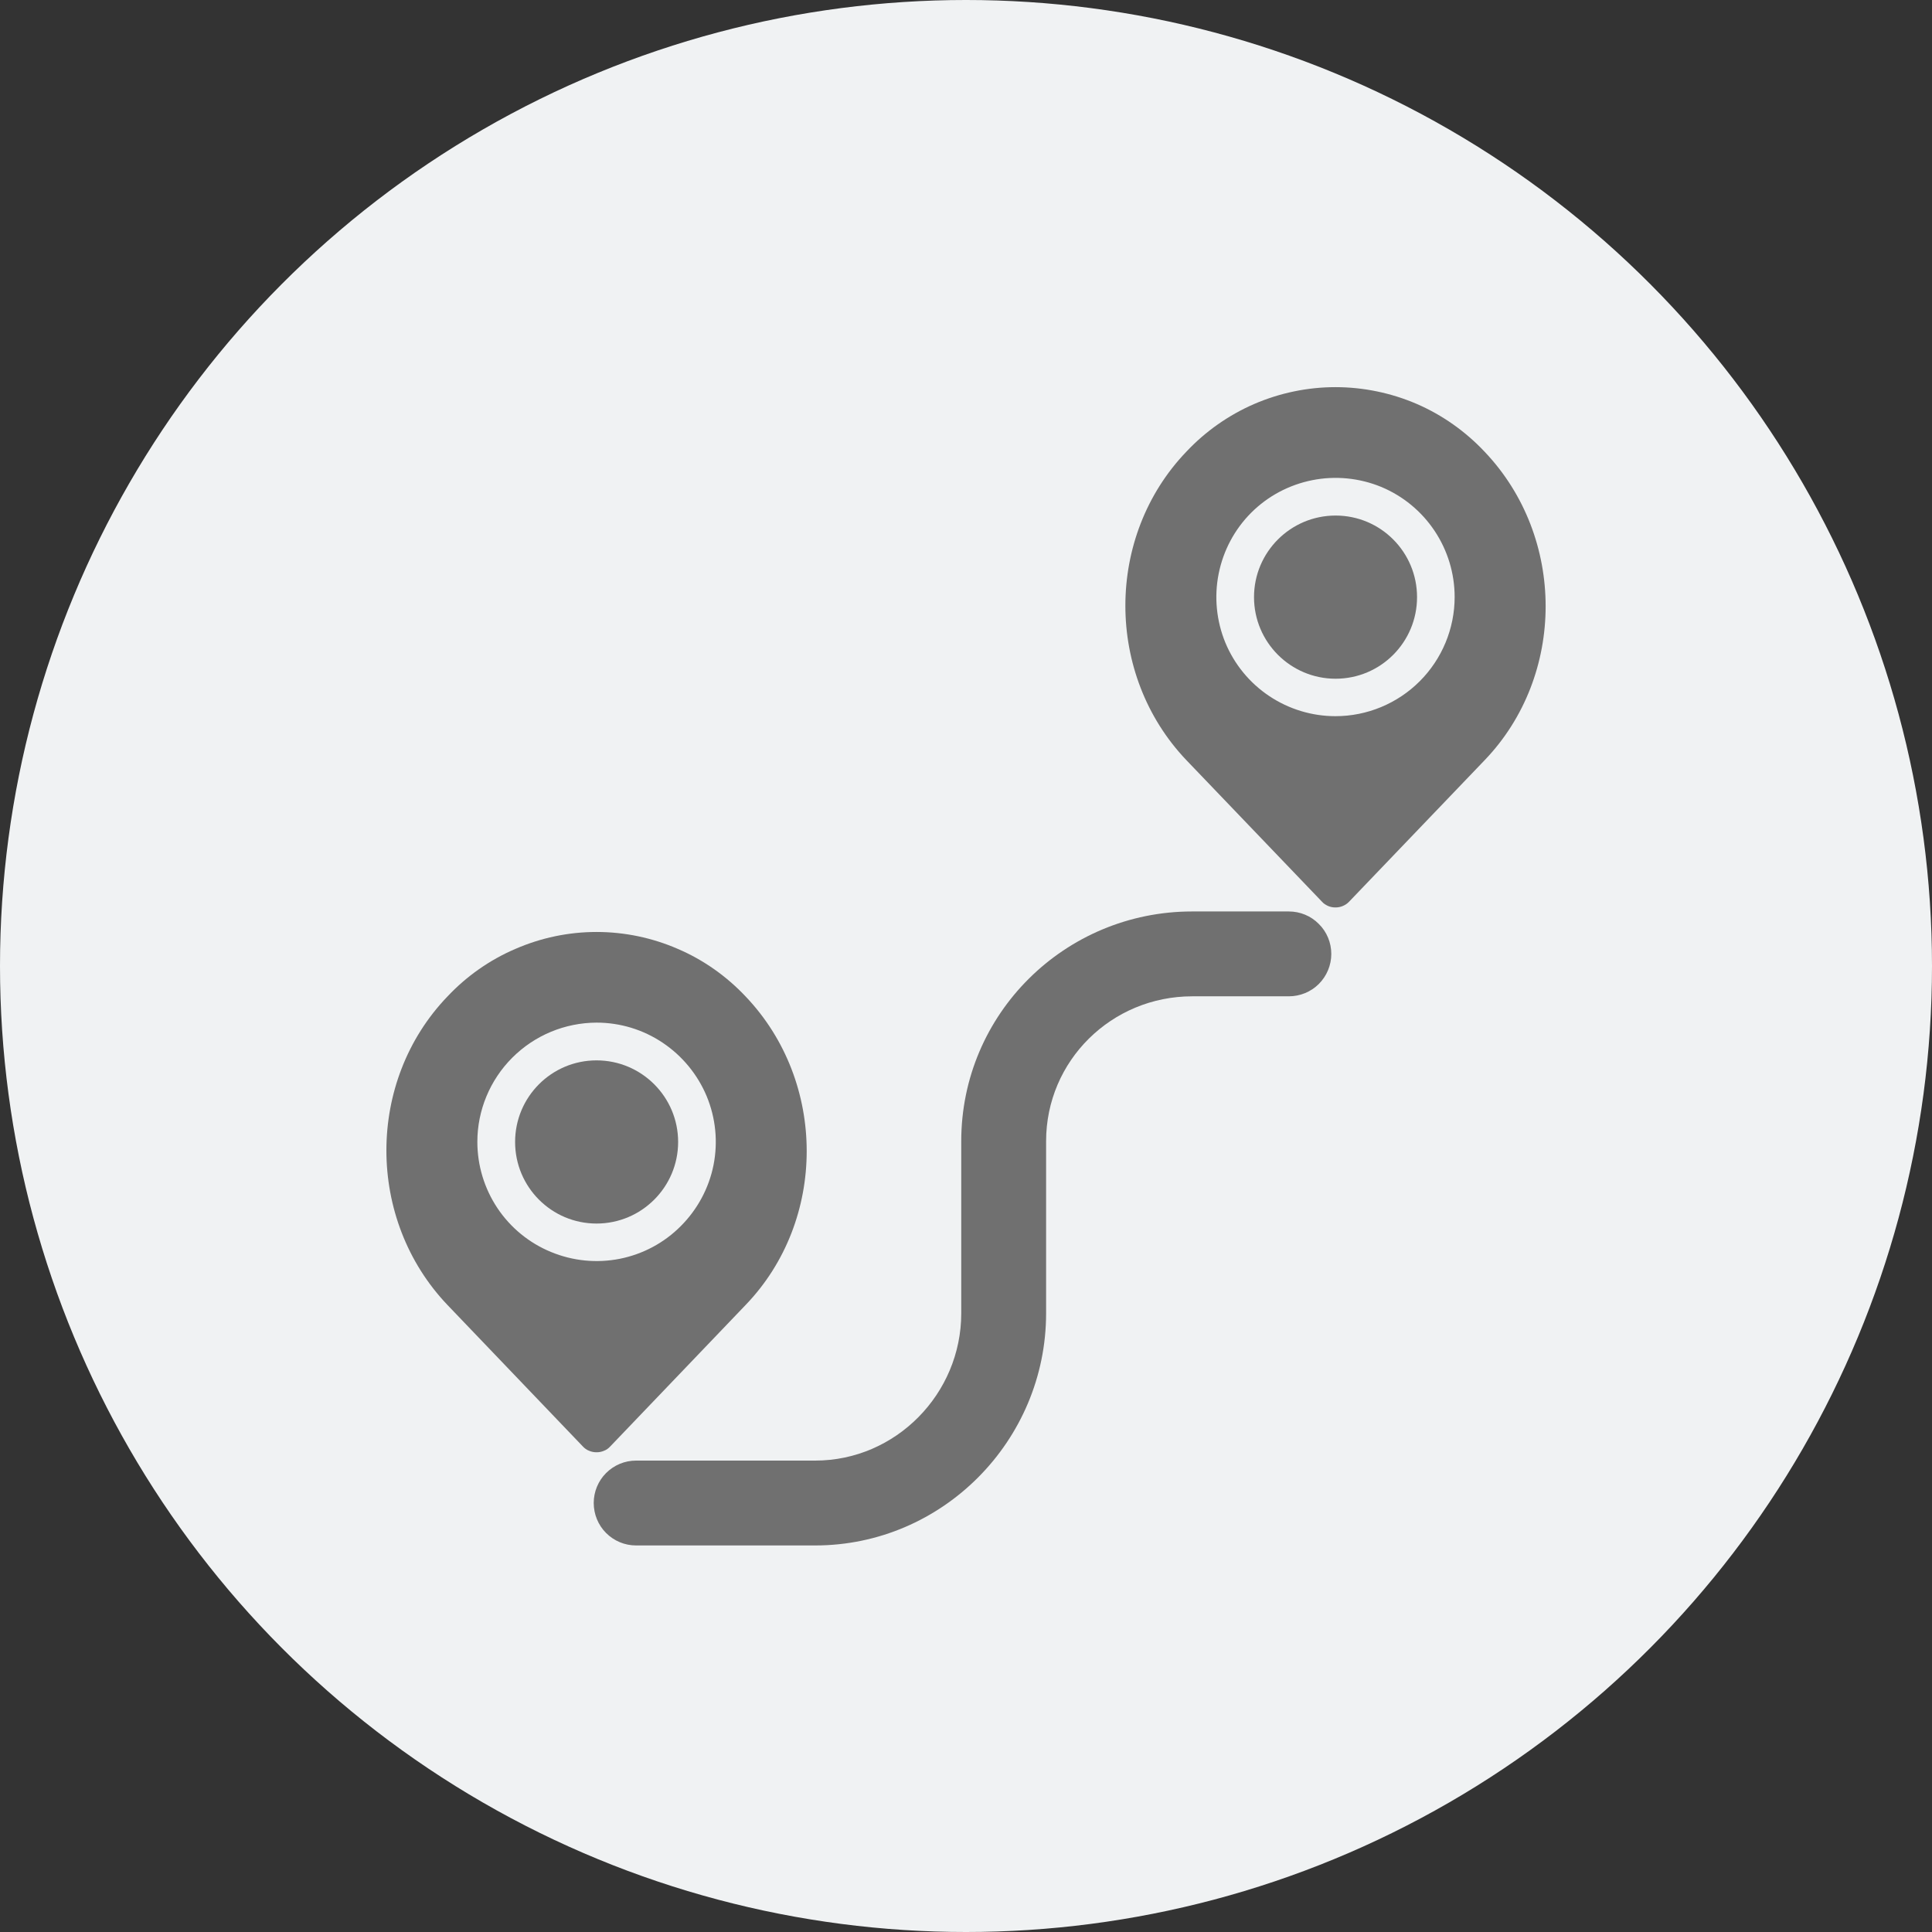 <svg width="13" height="13" viewBox="0 0 13 13" fill="none" xmlns="http://www.w3.org/2000/svg">
<rect x="0" y="0" width="13" height="13" fill="#333333" stroke="none"/>
<circle cx="6.5" cy="6.5" r="6.5" fill="#F0F2F3"/>
<path d="M4.014 8.233C4.317 8.233 4.563 7.987 4.563 7.684C4.563 7.381 4.317 7.135 4.014 7.135C3.711 7.135 3.466 7.381 3.466 7.684C3.466 7.987 3.711 8.233 4.014 8.233Z" fill="#707070"/>
<path d="M3.922 9.733C3.934 9.746 3.948 9.756 3.964 9.762C3.98 9.769 3.997 9.772 4.014 9.772C4.031 9.772 4.048 9.769 4.064 9.762C4.08 9.756 4.094 9.746 4.106 9.733L5.017 8.781C5.565 8.212 5.565 7.281 5.018 6.706C4.889 6.569 4.734 6.459 4.561 6.385C4.389 6.31 4.202 6.271 4.014 6.271C3.826 6.271 3.64 6.31 3.468 6.385C3.295 6.459 3.14 6.568 3.011 6.705C2.463 7.275 2.463 8.206 3.011 8.781L3.922 9.733ZM4.014 6.881C4.173 6.881 4.328 6.928 4.46 7.017C4.591 7.105 4.694 7.23 4.755 7.376C4.816 7.523 4.832 7.684 4.801 7.84C4.77 7.995 4.693 8.138 4.581 8.25C4.469 8.363 4.326 8.439 4.171 8.47C4.015 8.501 3.854 8.485 3.707 8.424C3.561 8.364 3.435 8.261 3.347 8.129C3.259 7.997 3.212 7.842 3.212 7.683C3.212 7.471 3.297 7.267 3.447 7.117C3.598 6.966 3.801 6.882 4.014 6.881Z" fill="#707070"/>
<path d="M8.987 4.567C9.29 4.567 9.535 4.321 9.535 4.018C9.535 3.715 9.29 3.469 8.987 3.469C8.684 3.469 8.438 3.715 8.438 4.018C8.438 4.321 8.684 4.567 8.987 4.567Z" fill="#707070"/>
<path d="M8.986 2.605C8.798 2.605 8.612 2.644 8.44 2.718C8.267 2.793 8.112 2.902 7.983 3.039C7.436 3.609 7.435 4.54 7.983 5.115L8.895 6.067C8.906 6.08 8.921 6.089 8.936 6.096C8.952 6.103 8.969 6.106 8.986 6.106C9.003 6.106 9.02 6.103 9.036 6.096C9.052 6.089 9.066 6.08 9.078 6.067L9.99 5.115C10.537 4.545 10.537 3.615 9.99 3.04C9.861 2.903 9.706 2.793 9.533 2.718C9.361 2.644 9.174 2.605 8.986 2.605ZM8.986 4.819C8.828 4.819 8.673 4.772 8.541 4.684C8.409 4.596 8.306 4.471 8.245 4.324C8.185 4.178 8.169 4.016 8.2 3.861C8.231 3.705 8.307 3.562 8.419 3.45C8.531 3.338 8.674 3.262 8.83 3.231C8.985 3.2 9.147 3.216 9.293 3.276C9.44 3.337 9.565 3.44 9.653 3.572C9.741 3.704 9.788 3.859 9.788 4.017C9.788 4.23 9.703 4.434 9.553 4.584C9.403 4.734 9.199 4.819 8.986 4.819Z" fill="#707070"/>
<path d="M3.995 10.113C3.995 10.189 4.025 10.262 4.078 10.315C4.132 10.369 4.204 10.399 4.28 10.399H5.485C6.342 10.399 7.039 9.694 7.039 8.837V7.679C7.039 7.137 7.48 6.704 8.022 6.704H8.672C8.748 6.704 8.821 6.674 8.874 6.621C8.928 6.567 8.958 6.494 8.958 6.419C8.958 6.343 8.928 6.27 8.874 6.217C8.821 6.163 8.748 6.133 8.672 6.133H8.022C7.165 6.133 6.468 6.822 6.468 7.679V8.837C6.468 9.379 6.027 9.828 5.485 9.828H4.28C4.204 9.828 4.132 9.858 4.078 9.912C4.025 9.965 3.995 10.038 3.995 10.113Z" fill="#707070"/>
</svg>
